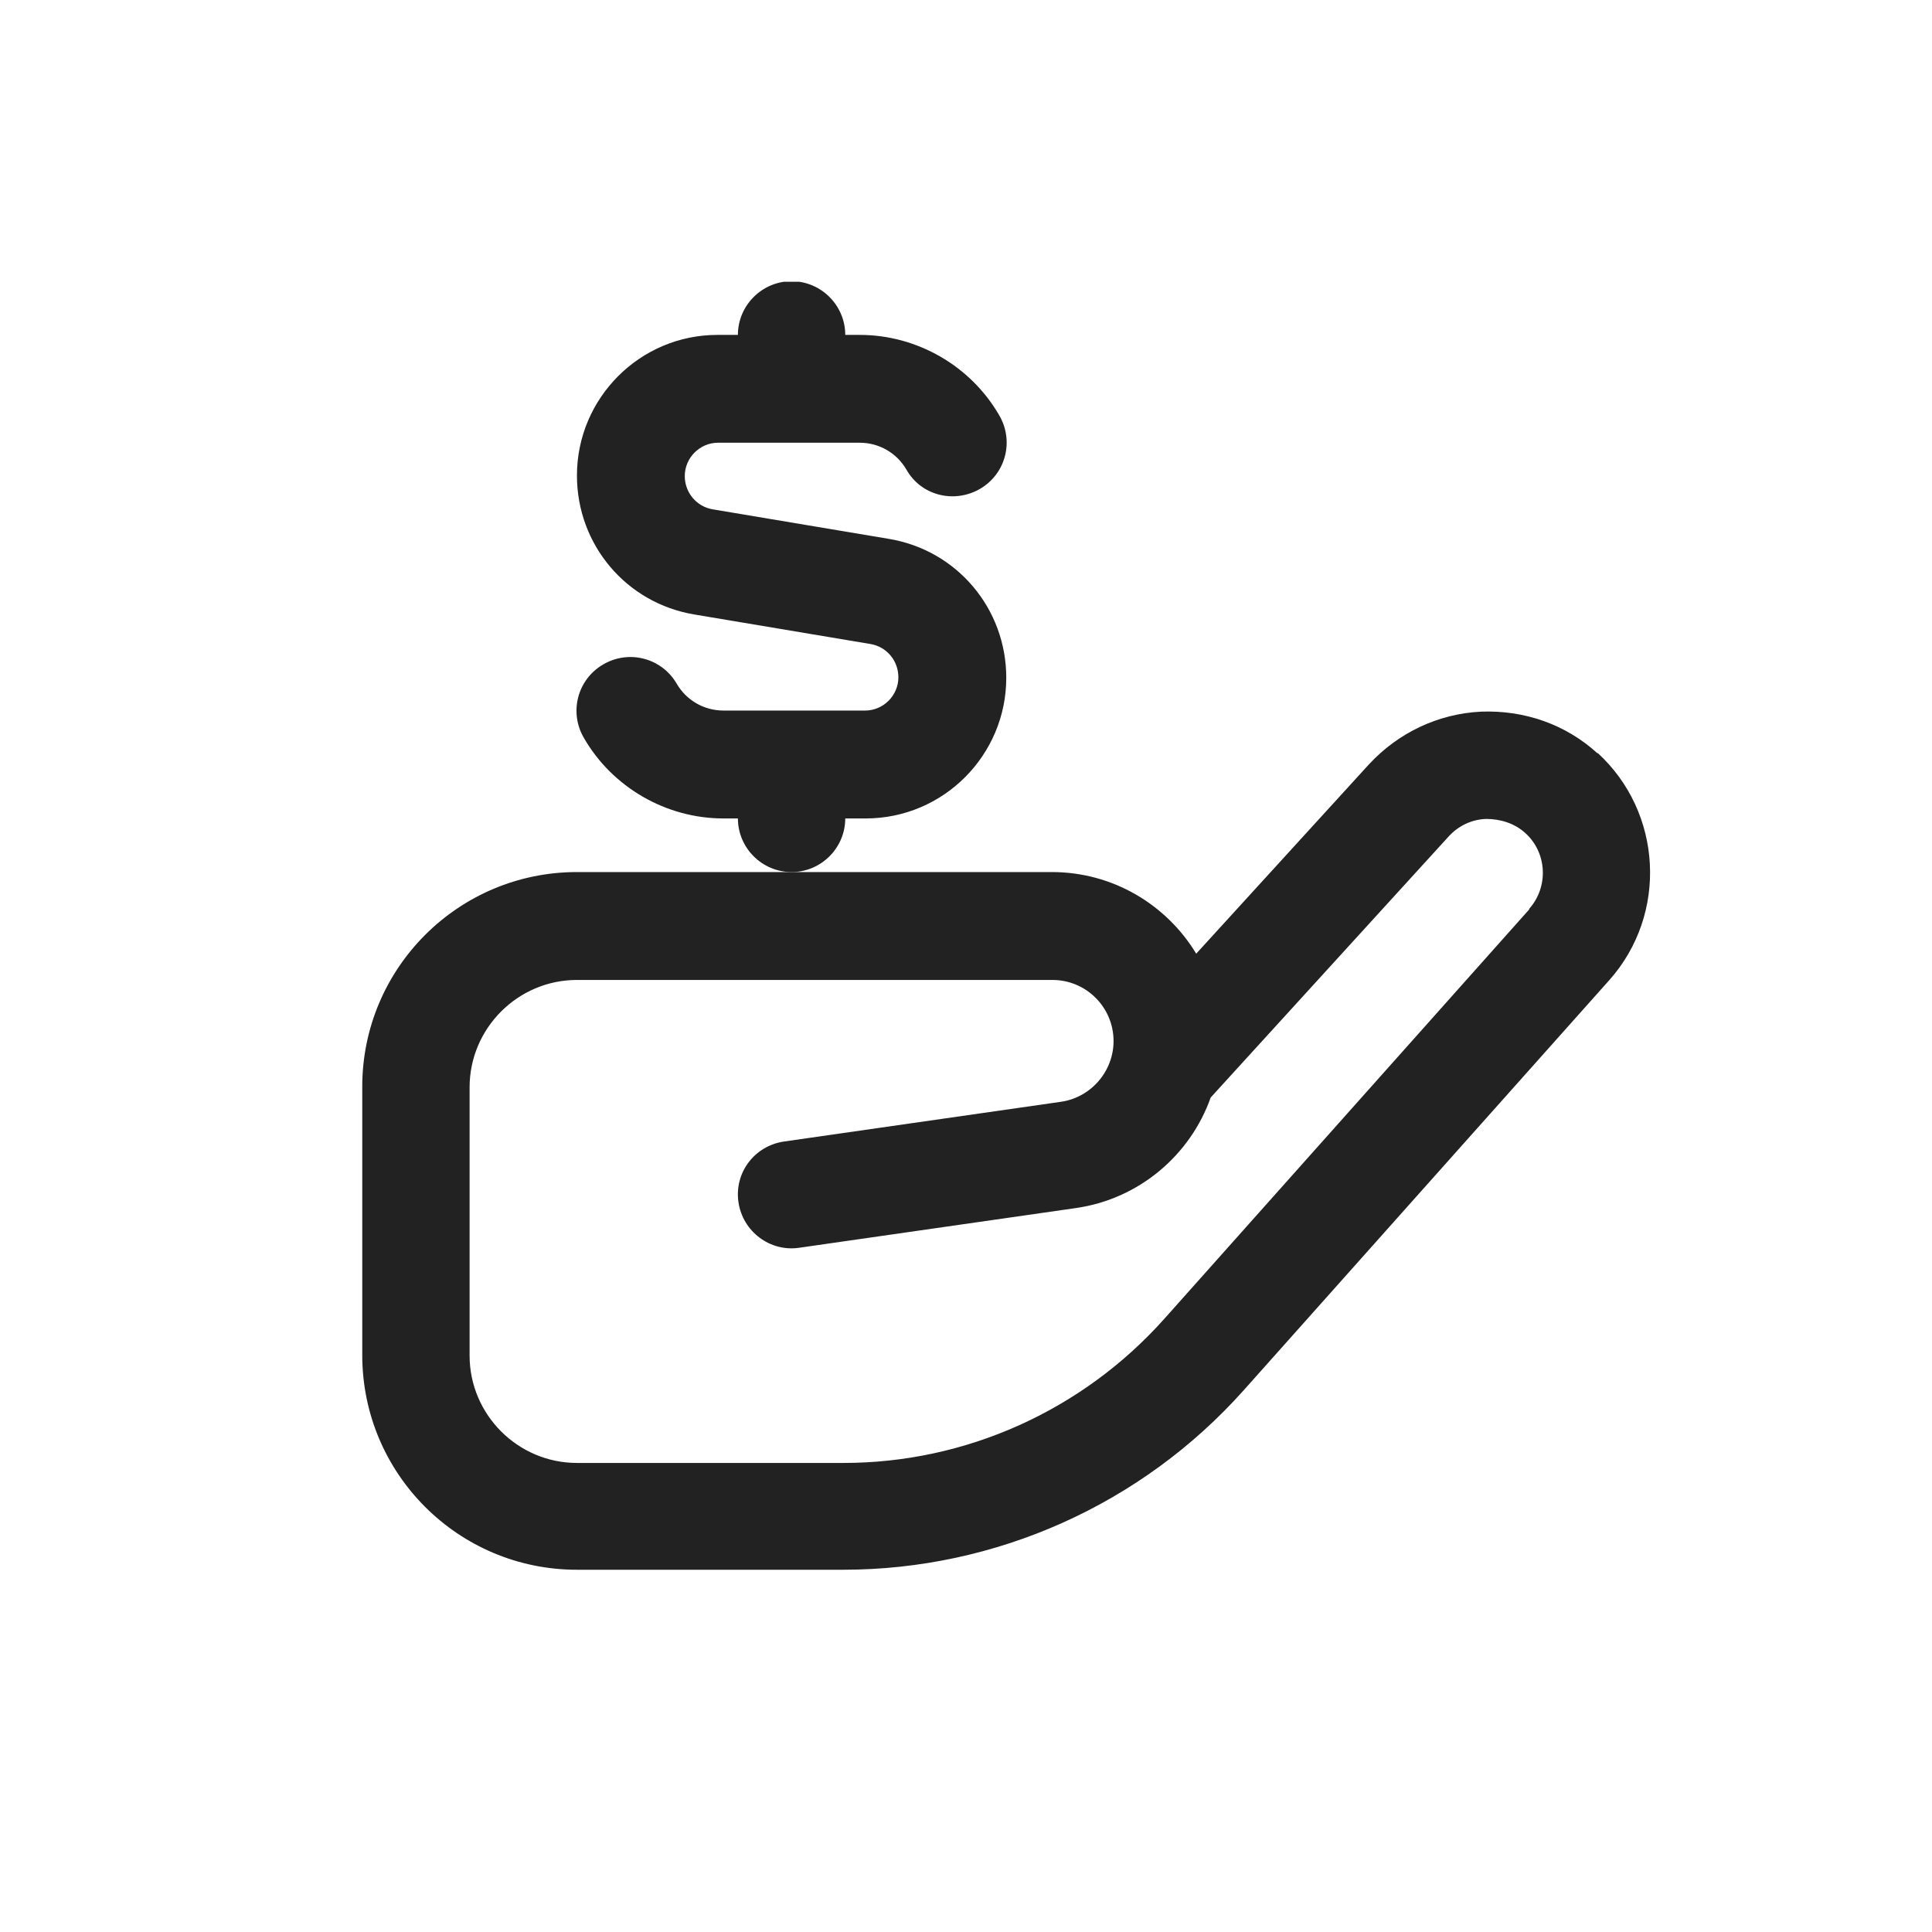 <svg width="32" height="32" viewBox="0 0 32 32" fill="none" xmlns="http://www.w3.org/2000/svg">
<g clip-path="url(#clip0_52_109)">
<g clip-path="url(#clip1_52_109)">
<path d="M26.462 12.48C25.938 12 25.253 11.76 24.533 11.787C23.822 11.822 23.164 12.133 22.676 12.658L19.813 15.796C19.324 14.987 18.436 14.444 17.422 14.444H9.556C7.591 14.444 6 16.036 6 18V22.444C6 24.409 7.591 26 9.556 26H13.964C16.498 26 18.916 24.916 20.604 23.022L26.658 16.231C27.627 15.138 27.538 13.458 26.462 12.471V12.48ZM25.333 15.058L19.28 21.849C17.929 23.36 16 24.231 13.973 24.231H9.556C8.578 24.231 7.778 23.431 7.778 22.453V18.009C7.778 17.031 8.578 16.231 9.556 16.231H17.431C17.991 16.231 18.444 16.684 18.444 17.244C18.444 17.742 18.071 18.178 17.573 18.249L12.987 18.907C12.498 18.978 12.16 19.422 12.231 19.911C12.302 20.4 12.756 20.738 13.236 20.667L17.822 20.009C18.871 19.858 19.716 19.129 20.053 18.178L23.991 13.858C24.151 13.68 24.373 13.573 24.613 13.564C24.853 13.564 25.084 13.636 25.262 13.796C25.627 14.124 25.653 14.693 25.324 15.058H25.333Z" fill="#222222"/>
<path d="M14 13.556H14.338C15.627 13.556 16.667 12.507 16.667 11.227C16.667 10.08 15.849 9.111 14.72 8.925L11.804 8.436C11.538 8.391 11.342 8.16 11.342 7.885C11.342 7.582 11.591 7.333 11.893 7.333H14.24C14.56 7.333 14.853 7.502 15.013 7.778C15.253 8.204 15.796 8.347 16.231 8.098C16.658 7.849 16.8 7.307 16.551 6.88C16.08 6.062 15.191 5.547 14.24 5.547H14C14 5.058 13.6 4.658 13.111 4.658C12.622 4.658 12.222 5.058 12.222 5.547H11.884C10.596 5.547 9.556 6.596 9.556 7.876C9.556 9.022 10.373 9.991 11.502 10.178L14.418 10.667C14.684 10.711 14.88 10.942 14.88 11.218C14.88 11.52 14.631 11.769 14.329 11.769H11.982C11.662 11.769 11.369 11.6 11.209 11.325C10.96 10.898 10.418 10.756 9.991 11.005C9.564 11.253 9.422 11.796 9.671 12.222C10.142 13.04 11.031 13.556 11.982 13.556H12.222C12.222 14.044 12.622 14.444 13.111 14.444C13.6 14.444 14 14.044 14 13.556Z" fill="#222222"/>
</g>
</g>
<defs>
<clipPath id="clip0_52_109">
<rect width="32" height="32" fill="white"/>
</clipPath>
<clipPath id="clip1_52_109">
<rect width="21.333" height="21.333" fill="white" transform="translate(6 4.667)"/>
</clipPath>
</defs>
</svg>
